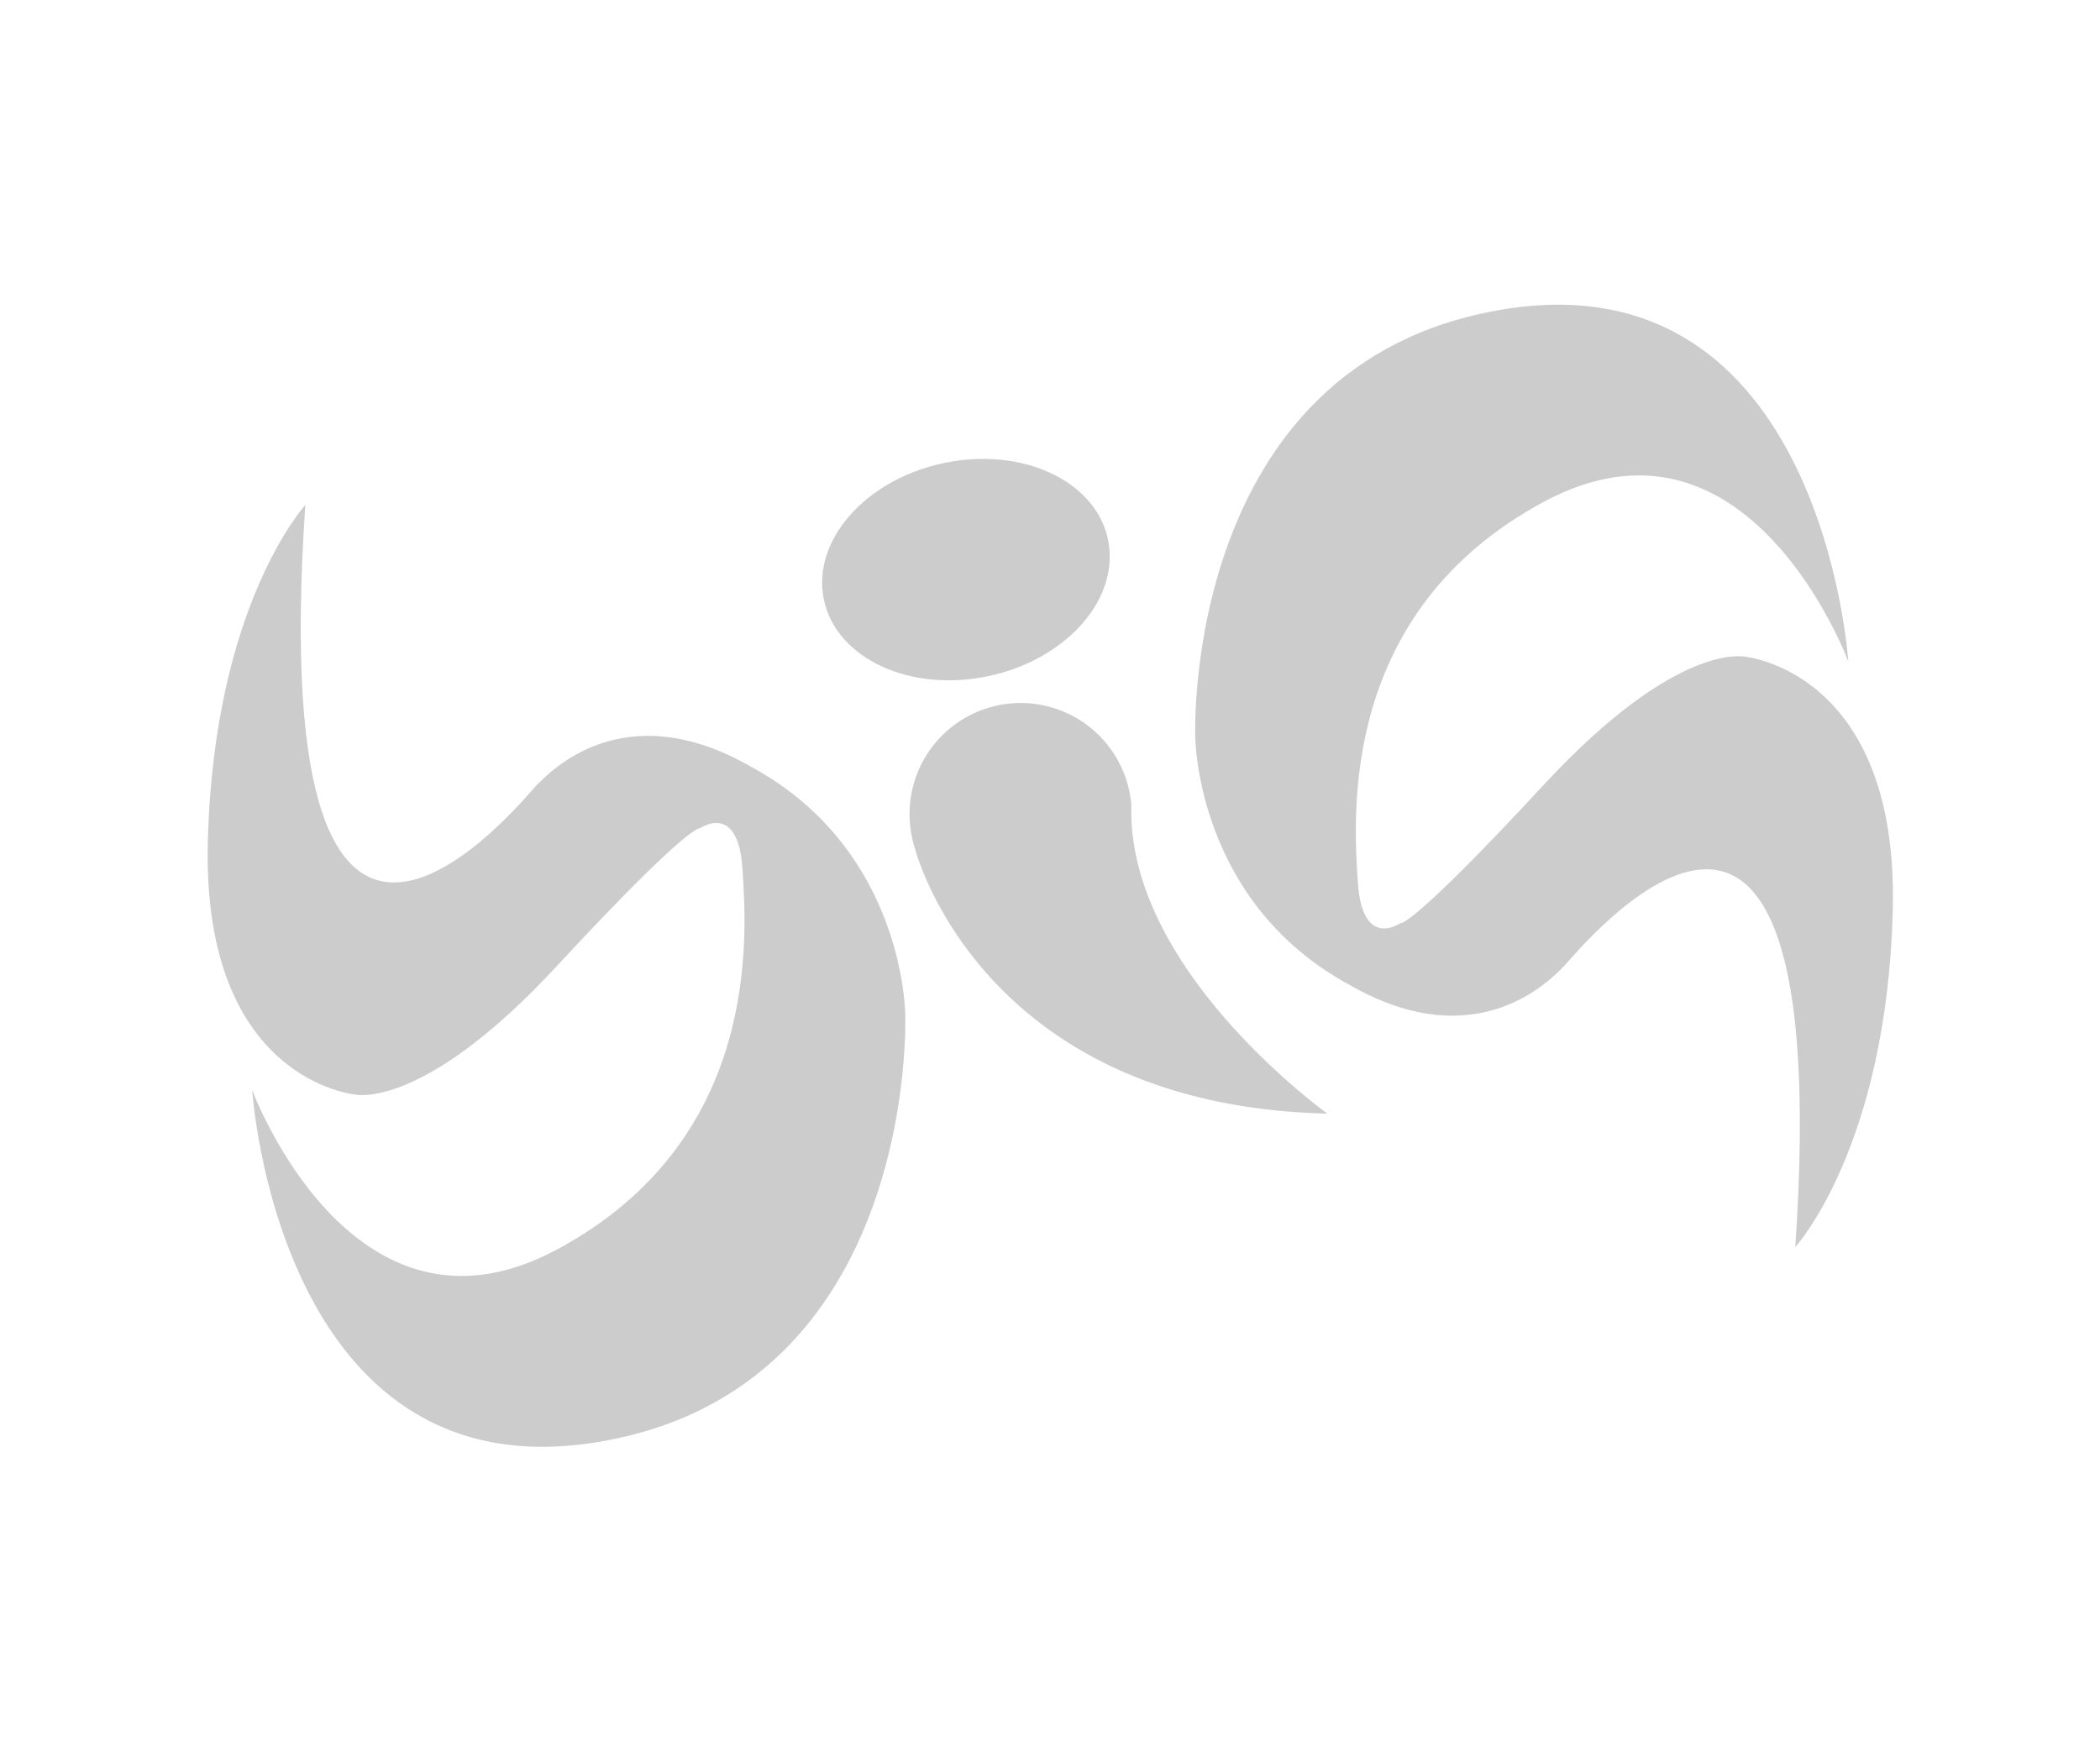 <?xml version="1.0" encoding="UTF-8" standalone="no"?>
<svg
   id="Layer_1"
   data-name="Layer 1"
   viewBox="0 0 200.1 166.88"
   version="1.1"
   sodipodi:docname="big-favicon-sobig.svg"
   inkscape:version="1.1.2 (0a00cf5339, 2022-02-04, custom)"
   xmlns:inkscape="http://www.inkscape.org/namespaces/inkscape"
   xmlns:sodipodi="http://sodipodi.sourceforge.net/DTD/sodipodi-0.dtd"
   xmlns="http://www.w3.org/2000/svg"
   xmlns:svg="http://www.w3.org/2000/svg">
  <sodipodi:namedview
     id="namedview54"
     pagecolor="#ffffff"
     bordercolor="#666666"
     borderopacity="1.0"
     inkscape:pageshadow="2"
     inkscape:pageopacity="0.0"
     inkscape:pagecheckerboard="0"
     showgrid="false"
     inkscape:zoom="2.091323"
     inkscape:cx="70.051349"
     inkscape:cy="119.06338"
     inkscape:window-width="1446"
     inkscape:window-height="860"
     inkscape:window-x="48"
     inkscape:window-y="40"
     inkscape:window-maximized="1"
     inkscape:current-layer="Layer_1" />
  <defs
     id="defs37">
    <style
       id="style2">.cls-1{stroke:#333;stroke-miterlimit:10;stroke-width:6px;fill:url(#linear-gradient);}.cls-2{fill:url(#linear-gradient-2);}.cls-3{fill:#0d0e0e;}.cls-4{opacity:0.7;isolation:isolate;fill:url(#linear-gradient-3);}</style>
    <linearGradient
       id="linear-gradient"
       x1="100.05"
       y1="164.11"
       x2="100.05"
       y2="3.23"
       gradientUnits="userSpaceOnUse">
      <stop
         offset="0"
         id="stop4" />
      <stop
         offset="0.6"
         stop-color="#fff"
         id="stop6" />
      <stop
         offset="0.66"
         stop-color="#fff"
         id="stop8" />
      <stop
         offset="0.7"
         stop-color="#fafafa"
         id="stop10" />
      <stop
         offset="0.74"
         stop-color="#ececec"
         id="stop12" />
      <stop
         offset="0.78"
         stop-color="#d5d5d5"
         id="stop14" />
      <stop
         offset="0.83"
         stop-color="#b4b4b4"
         id="stop16" />
      <stop
         offset="0.88"
         stop-color="#8a8a8a"
         id="stop18" />
      <stop
         offset="0.93"
         stop-color="#575757"
         id="stop20" />
      <stop
         offset="0.98"
         stop-color="#1b1b1b"
         id="stop22" />
      <stop
         offset="1"
         id="stop24" />
    </linearGradient>
    <linearGradient
       id="linear-gradient-2"
       x1="106.56"
       y1="83.76"
       x2="195.62"
       y2="83.76"
       gradientUnits="userSpaceOnUse">
      <stop
         offset="0"
         id="stop27" />
      <stop
         offset="1"
         stop-color="#fff"
         id="stop29" />
    </linearGradient>
    <linearGradient
       id="linear-gradient-3"
       x1="100.54"
       y1="86.27"
       x2="100.54"
       y2="5.83"
       gradientUnits="userSpaceOnUse">
      <stop
         offset="0"
         stop-color="#fff"
         stop-opacity="0.6"
         id="stop32" />
      <stop
         offset="1"
         stop-color="#fff"
         stop-opacity="0"
         id="stop34" />
    </linearGradient>
  </defs>
  <g
     id="g300"
     transform="matrix(1.232,0,0,1.232,-13.61,-19.343)"
     style="fill:#cccccc">
    <path
       class="cls-3"
       d="M 69.14,75.25 C 59.22,69.54 53.52,75.71 52.54,76.69 51.56,77.67 31.42,102.9 34.66,55 c 0,0 -7.1,7.73 -7.54,26.12 -0.44,18.39 11.37,19.48 11.37,19.48 0,0 5.22,1.3 15.6,-9.91 C 64.47,79.48 65.2,80 65.2,80 c 0,0 2.93,-2.06 3.27,3.13 0.34,5.19 1.47,21 -14.38,29.48 -15.85,8.48 -23.54,-12.36 -23.54,-12.36 0,0 2,31.36 26.78,27.23 24.78,-4.13 23.73,-33 23.73,-33 0,0 0.03,-12.76 -11.92,-19.23 z"
       transform="translate(0,-0.23)"
       id="path43"
       style="fill:#cccccc" />
    <ellipse
       class="cls-3"
       cx="85.75"
       cy="59.99"
       rx="11.23"
       ry="8.42"
       transform="rotate(-12.08,84.695,59.851)"
       id="ellipse45"
       style="fill:#cccccc" />
    <path
       class="cls-3"
       d="m 98.55,78.25 a 8.59,8.59 0 0 0 -17.13,1.31 8.45,8.45 0 0 0 0.39,2 c 0,0 5,19.88 31.9,20.52 0,-0.01 -15.52,-11.08 -15.16,-23.83 z"
       transform="translate(0,-0.23)"
       id="path47"
       style="fill:#cccccc" />
    <path
       class="cls-3"
       d="m 146.05,66.74 c 0,0 -5.22,-1.31 -15.6,9.9 -10.38,11.21 -11.1,10.71 -11.1,10.71 0,0 -2.93,2.07 -3.28,-3.13 -0.35,-5.2 -1.46,-20.95 14.38,-29.47 15.84,-8.52 23.55,12.36 23.55,12.36 0,0 -2,-31.37 -26.78,-27.23 -24.78,4.14 -23.73,33 -23.73,33 0,0 0,12.77 11.91,19.23 9.92,5.71 15.63,-0.46 16.6,-1.43 0.97,-0.97 21.14,-26.21 17.9,21.72 0,0 7.09,-7.72 7.54,-26.12 0.45,-18.4 -11.39,-19.54 -11.39,-19.54 z"
       transform="translate(0,-0.23)"
       id="path49"
       style="fill:#cccccc" />
  </g>
</svg>
